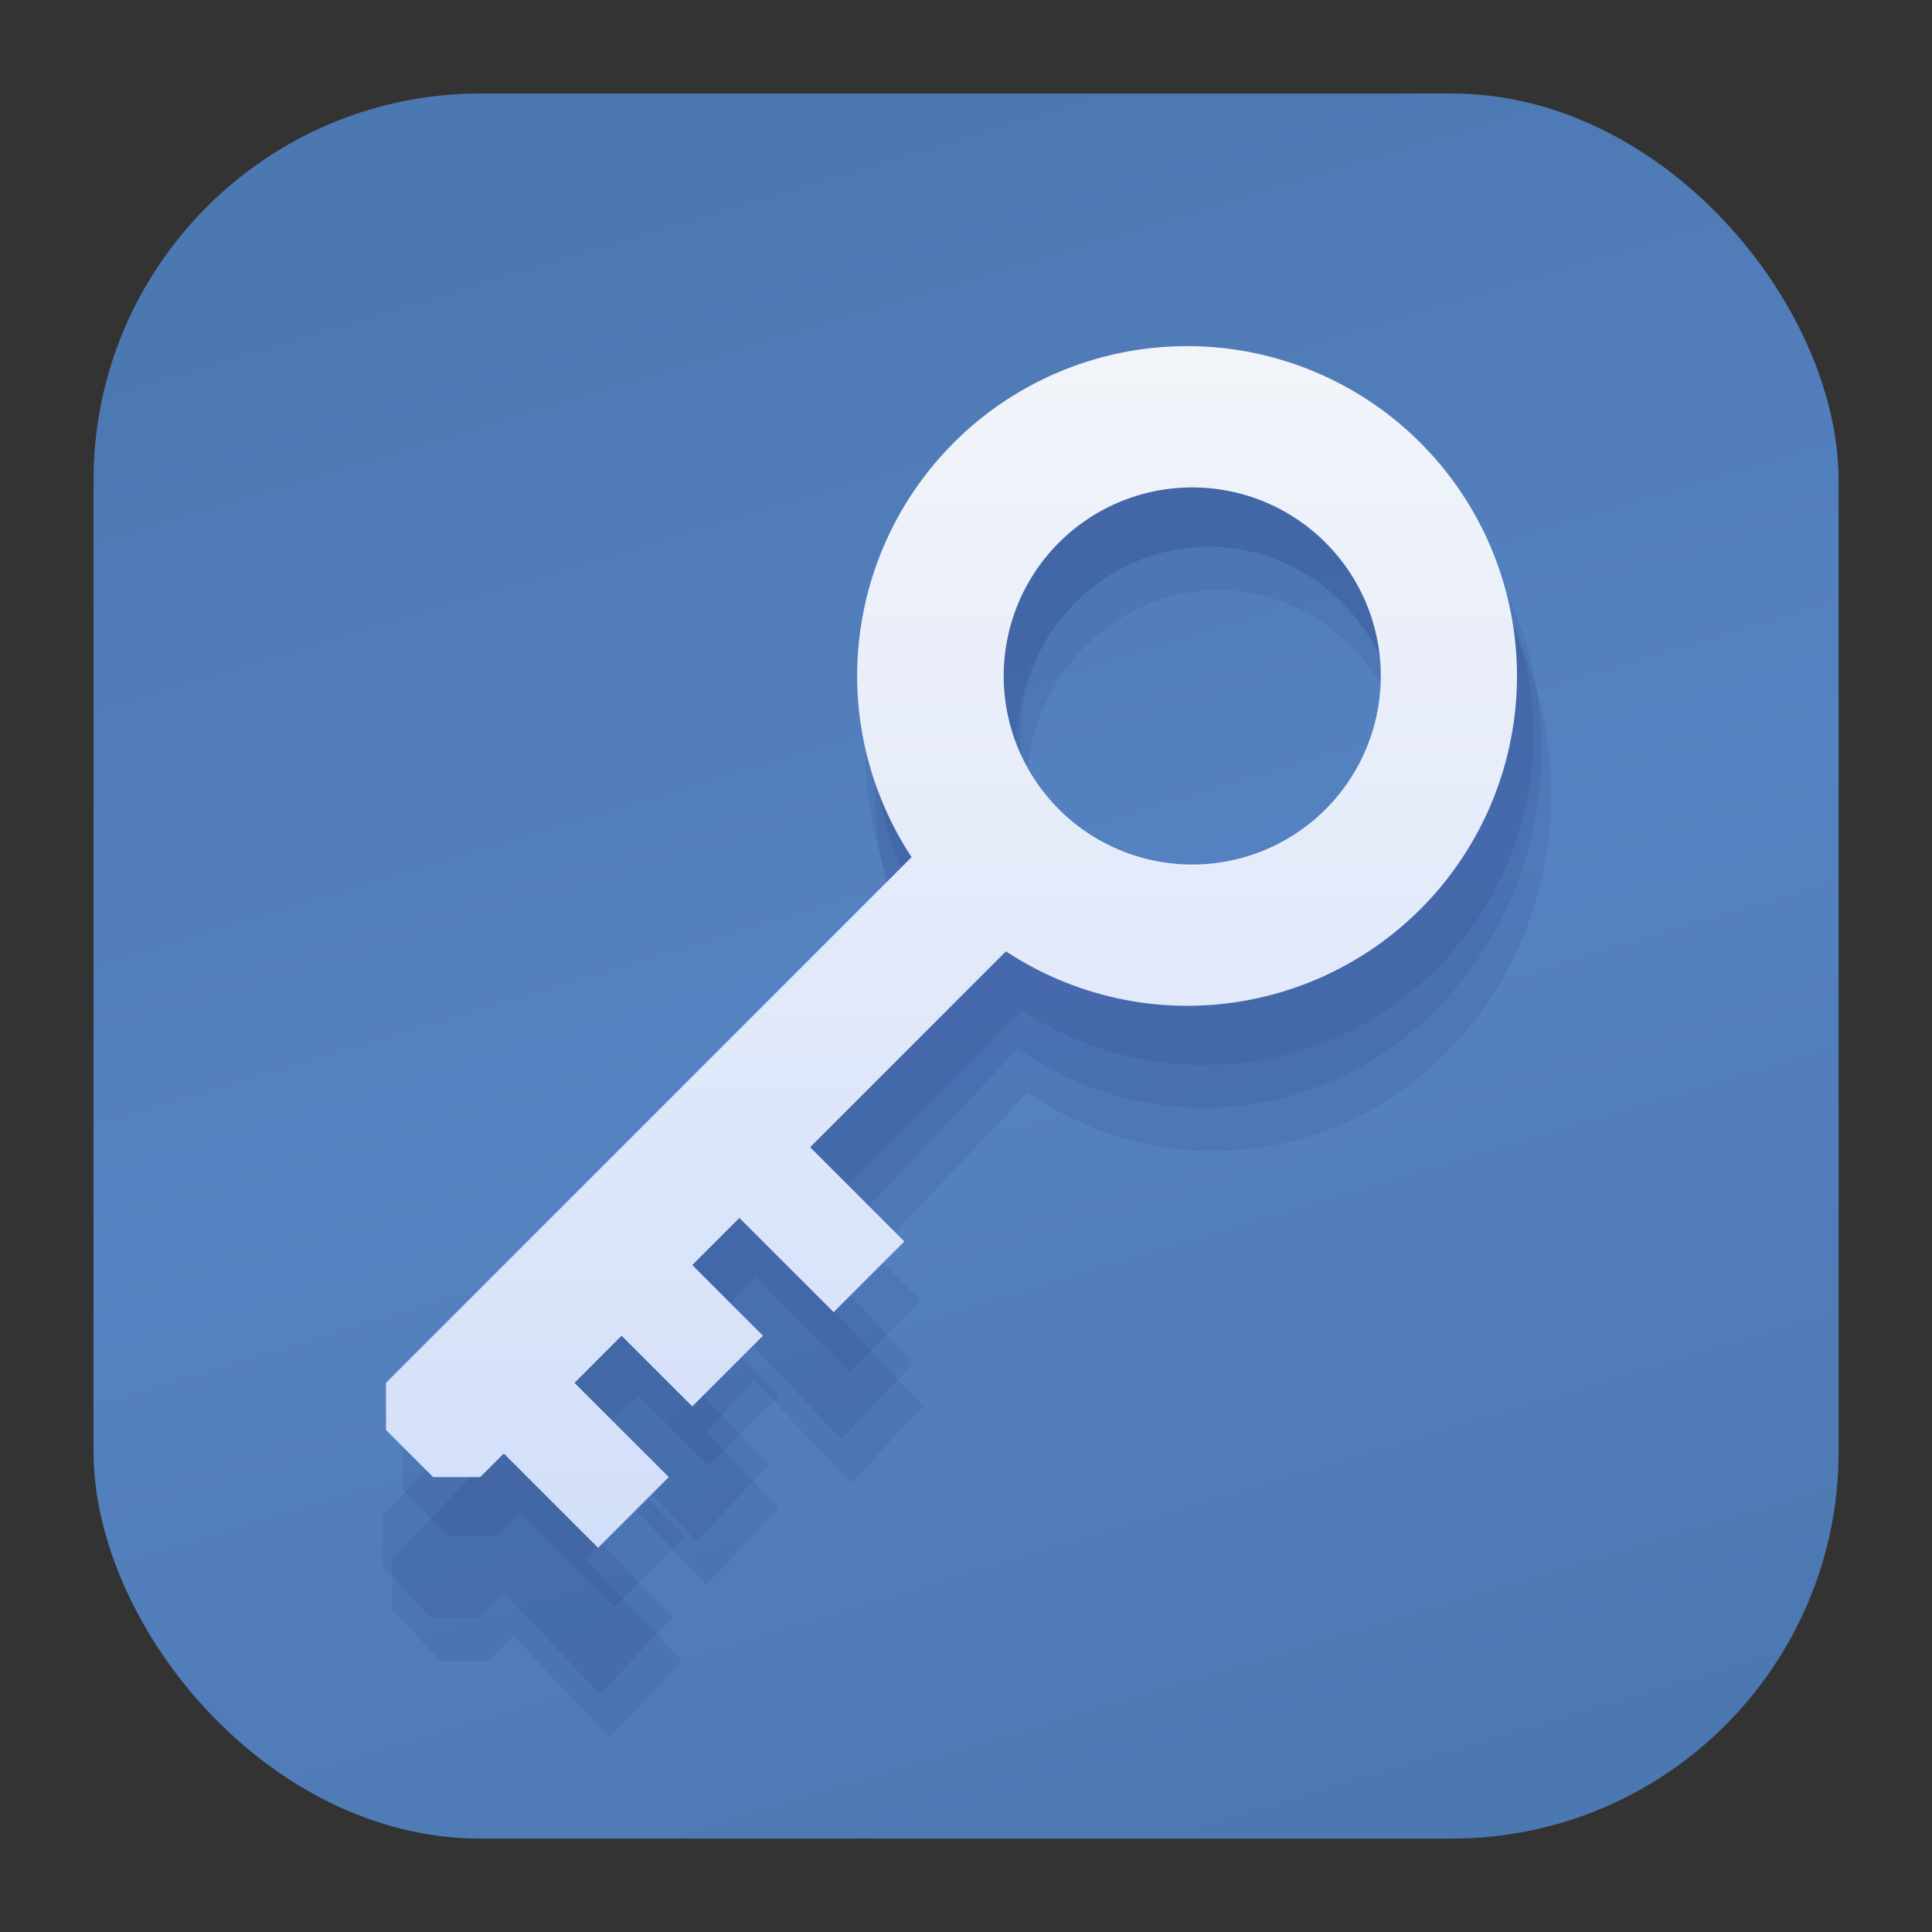 <?xml version="1.0" encoding="UTF-8" standalone="no"?>
<svg
   width="62"
   height="62"
   viewBox="0 0 16.404 16.404"
   version="1.1"
   id="svg1829"
   inkscape:version="1.4 (e7c3feb100, 2024-10-09)"
   sodipodi:docname="nextcloud-password-client.svg"
   xmlns:inkscape="http://www.inkscape.org/namespaces/inkscape"
   xmlns:sodipodi="http://sodipodi.sourceforge.net/DTD/sodipodi-0.dtd"
   xmlns:xlink="http://www.w3.org/1999/xlink"
   xmlns="http://www.w3.org/2000/svg"
   xmlns:svg="http://www.w3.org/2000/svg"
   xmlns:rdf="http://www.w3.org/1999/02/22-rdf-syntax-ns#"
   xmlns:cc="http://creativecommons.org/ns#"
   xmlns:dc="http://purl.org/dc/elements/1.1/">
  <rect x="0" y="0" width="16.404" height="16.404" fill="#333333" stroke="none"/>
  <defs
     id="defs1823">
    <linearGradient
       id="linearGradient1"
       inkscape:collect="always">
      <stop
         style="stop-color:#4c78b1;stop-opacity:1;"
         offset="0"
         id="stop1" />
      <stop
         style="stop-color:#5582c2;stop-opacity:1;"
         offset="0.49"
         id="stop3" />
      <stop
         style="stop-color:#4c78b1;stop-opacity:1;"
         offset="1"
         id="stop2" />
    </linearGradient>
    <linearGradient
       id="b"
       x1="24.586"
       x2="24.586"
       y1="12.173"
       y2="68.518"
       gradientTransform="matrix(0.793,0,0,0.793,-1.811,-2.339)"
       gradientUnits="userSpaceOnUse">
      <stop
         offset="0"
         stop-color="#fff"
         id="stop7" />
      <stop
         offset="1"
         stop-color="#e8e8e8"
         id="stop9"
         style="stop-color:#0568ff;stop-opacity:1" />
    </linearGradient>
    <linearGradient
       inkscape:collect="always"
       xlink:href="#linearGradient1"
       id="linearGradient2"
       x1="8.586"
       y1="1.178"
       x2="12.924"
       y2="15.581"
       gradientUnits="userSpaceOnUse"
       gradientTransform="translate(-0.384,-0.384)" />
    <linearGradient
       inkscape:collect="always"
       xlink:href="#linearGradient972"
       id="linearGradient974"
       x1="17.956"
       y1="5.141"
       x2="17.956"
       y2="133.995"
       gradientUnits="userSpaceOnUse" />
    <linearGradient
       inkscape:collect="always"
       id="linearGradient972">
      <stop
         style="stop-color:#f9f9f9;stop-opacity:1;"
         offset="0"
         id="stop968" />
      <stop
         style="stop-color:#0354ff;stop-opacity:1"
         offset="1"
         id="stop970" />
    </linearGradient>
  </defs>
  <sodipodi:namedview
     id="base"
     pagecolor="#ffffff"
     bordercolor="#666666"
     borderopacity="1.0"
     inkscape:pageopacity="0.0"
     inkscape:pageshadow="2"
     inkscape:zoom="8"
     inkscape:cx="31.9375"
     inkscape:cy="29.375"
     inkscape:document-units="px"
     inkscape:current-layer="layer1"
     inkscape:document-rotation="0"
     showgrid="false"
     units="px"
     inkscape:window-width="1920"
     inkscape:window-height="994"
     inkscape:window-x="0"
     inkscape:window-y="0"
     inkscape:window-maximized="1"
     inkscape:pagecheckerboard="0"
     inkscape:showpageshadow="2"
     inkscape:deskcolor="#d1d1d1" />
  <g
     inkscape:label="Capa 1"
     inkscape:groupmode="layer"
     id="layer1">
    <rect
       style="opacity:0.297;fill:none;fill-opacity:1;stroke:#000000;stroke-width:0.047;stroke-linecap:round;stroke-linejoin:round;stroke-miterlimit:4;stroke-dasharray:none;stroke-opacity:0.02"
       id="rect1634"
       width="14.048"
       height="14.048"
       x="1.178"
       y="1.178"
       rx="3.115"
       ry="3.115" />
    <rect
       ry="3.115"
       rx="3.115"
       y="1.178"
       x="1.178"
       height="14.048"
       width="14.048"
       id="rect1638"
       style="opacity:0.297;fill:none;fill-opacity:1;stroke:#000000;stroke-width:0.094;stroke-linecap:round;stroke-linejoin:round;stroke-miterlimit:4;stroke-dasharray:none;stroke-opacity:0.02" />
    <rect
       style="opacity:0.297;fill:none;fill-opacity:1;stroke:#000000;stroke-width:0.141;stroke-linecap:round;stroke-linejoin:round;stroke-miterlimit:4;stroke-dasharray:none;stroke-opacity:0.02"
       id="rect1640"
       width="14.048"
       height="14.048"
       x="1.178"
       y="1.178"
       rx="3.115"
       ry="3.115" />
    <rect
       ry="3.115"
       rx="3.115"
       y="1.178"
       x="1.178"
       height="14.048"
       width="14.048"
       id="rect1642"
       style="opacity:0.297;fill:none;fill-opacity:1;stroke:#000000;stroke-width:0.188;stroke-linecap:round;stroke-linejoin:round;stroke-miterlimit:4;stroke-dasharray:none;stroke-opacity:0.02" />
    <rect
       style="opacity:0.297;fill:none;fill-opacity:1;stroke:#000000;stroke-width:0.236;stroke-linecap:round;stroke-linejoin:round;stroke-miterlimit:4;stroke-dasharray:none;stroke-opacity:0.02"
       id="rect1644"
       width="14.048"
       height="14.048"
       x="1.178"
       y="1.178"
       rx="3.115"
       ry="3.115" />
    <rect
       ry="3.115"
       rx="3.115"
       y="1.178"
       x="1.178"
       height="14.048"
       width="14.048"
       id="rect1646"
       style="opacity:0.297;fill:none;fill-opacity:1;stroke:#000000;stroke-width:0.283;stroke-linecap:round;stroke-linejoin:round;stroke-miterlimit:4;stroke-dasharray:none;stroke-opacity:0.02" />
    <rect
       style="opacity:0.297;fill:none;fill-opacity:1;stroke:#000000;stroke-width:0.33;stroke-linecap:round;stroke-linejoin:round;stroke-miterlimit:4;stroke-dasharray:none;stroke-opacity:0.02"
       id="rect1648"
       width="14.048"
       height="14.048"
       x="1.178"
       y="1.178"
       rx="3.115"
       ry="3.115" />
    <rect
       ry="3.115"
       rx="3.115"
       y="1.178"
       x="1.178"
       height="14.048"
       width="14.048"
       id="rect1650"
       style="opacity:0.297;fill:none;fill-opacity:1;stroke:#000000;stroke-width:0.377;stroke-linecap:round;stroke-linejoin:round;stroke-miterlimit:4;stroke-dasharray:none;stroke-opacity:0.02" />
    <rect
       style="opacity:0.297;fill:none;fill-opacity:1;stroke:#000000;stroke-width:0.471;stroke-linecap:round;stroke-linejoin:round;stroke-miterlimit:4;stroke-dasharray:none;stroke-opacity:0.02"
       id="rect1652"
       width="14.048"
       height="14.048"
       x="1.178"
       y="1.178"
       rx="3.115"
       ry="3.115" />
    <rect
       ry="3.115"
       rx="3.115"
       y="1.178"
       x="1.178"
       height="14.048"
       width="14.048"
       id="rect1654"
       style="opacity:0.297;fill:none;fill-opacity:1;stroke:#000000;stroke-width:0.565;stroke-linecap:round;stroke-linejoin:round;stroke-miterlimit:4;stroke-dasharray:none;stroke-opacity:0.02" />
    <rect
       style="opacity:0.297;fill:none;fill-opacity:1;stroke:#000000;stroke-width:0.66;stroke-linecap:round;stroke-linejoin:round;stroke-miterlimit:4;stroke-dasharray:none;stroke-opacity:0.02"
       id="rect1656"
       width="14.048"
       height="14.048"
       x="1.178"
       y="1.178"
       rx="3.115"
       ry="3.115" />
    <rect
       ry="3.115"
       rx="3.115"
       y="1.178"
       x="1.178"
       height="14.048"
       width="14.048"
       id="rect1658"
       style="opacity:0.297;fill:none;fill-opacity:1;stroke:#000000;stroke-width:0.754;stroke-linecap:round;stroke-linejoin:round;stroke-miterlimit:4;stroke-dasharray:none;stroke-opacity:0.02" />
    <rect
       style="opacity:0.297;fill:none;fill-opacity:1;stroke:#000000;stroke-width:0.848;stroke-linecap:round;stroke-linejoin:round;stroke-miterlimit:4;stroke-dasharray:none;stroke-opacity:0.02"
       id="rect1660"
       width="14.048"
       height="14.048"
       x="1.178"
       y="1.178"
       rx="3.115"
       ry="3.115" />
    <rect
       ry="3.115"
       rx="3.115"
       y="1.178"
       x="1.178"
       height="14.048"
       width="14.048"
       id="rect1662"
       style="opacity:0.297;fill:none;fill-opacity:1;stroke:#000000;stroke-width:0.942;stroke-linecap:round;stroke-linejoin:round;stroke-miterlimit:4;stroke-dasharray:none;stroke-opacity:0.02" />
    <rect
       style="opacity:0.297;fill:none;fill-opacity:1;stroke:#000000;stroke-width:1.037;stroke-linecap:round;stroke-linejoin:round;stroke-miterlimit:4;stroke-dasharray:none;stroke-opacity:0.02"
       id="rect1664"
       width="14.048"
       height="14.048"
       x="1.178"
       y="1.178"
       rx="3.115"
       ry="3.115" />
    <rect
       ry="3.115"
       rx="3.115"
       y="1.178"
       x="1.178"
       height="14.048"
       width="14.048"
       id="rect1666"
       style="opacity:0.297;fill:none;fill-opacity:1;stroke:#000000;stroke-width:1.225;stroke-linecap:round;stroke-linejoin:round;stroke-miterlimit:4;stroke-dasharray:none;stroke-opacity:0.02" />
    <rect
       style="opacity:0.297;fill:none;fill-opacity:1;stroke:#000000;stroke-width:1.414;stroke-linecap:round;stroke-linejoin:round;stroke-miterlimit:4;stroke-dasharray:none;stroke-opacity:0.02"
       id="rect1668"
       width="14.048"
       height="14.048"
       x="1.178"
       y="1.178"
       rx="3.115"
       ry="3.115" />
    <rect
       ry="3.115"
       rx="3.115"
       y="1.178"
       x="1.178"
       height="14.048"
       width="14.048"
       id="rect1670"
       style="opacity:0.297;fill:none;fill-opacity:1;stroke:#000000;stroke-width:1.602;stroke-linecap:round;stroke-linejoin:round;stroke-miterlimit:4;stroke-dasharray:none;stroke-opacity:0.02" />
    <rect
       style="opacity:0.297;fill:none;fill-opacity:1;stroke:#000000;stroke-width:1.791;stroke-linecap:round;stroke-linejoin:round;stroke-miterlimit:4;stroke-dasharray:none;stroke-opacity:0.02"
       id="rect1672"
       width="14.048"
       height="14.048"
       x="1.178"
       y="1.178"
       rx="3.115"
       ry="3.115" />
    <rect
       ry="3.115"
       rx="3.115"
       y="1.178"
       x="1.178"
       height="14.048"
       width="14.048"
       id="rect1674"
       style="opacity:0.297;fill:none;fill-opacity:1;stroke:#000000;stroke-width:1.979;stroke-linecap:round;stroke-linejoin:round;stroke-miterlimit:4;stroke-dasharray:none;stroke-opacity:0.02" />
    <rect
       style="opacity:0.297;fill:none;fill-opacity:1;stroke:#000000;stroke-width:2.168;stroke-linecap:round;stroke-linejoin:round;stroke-miterlimit:4;stroke-dasharray:none;stroke-opacity:0.02"
       id="rect1676"
       width="14.048"
       height="14.048"
       x="1.178"
       y="1.178"
       rx="3.115"
       ry="3.115" />
    <rect
       ry="3.115"
       rx="3.115"
       y="1.178"
       x="1.178"
       height="14.048"
       width="14.048"
       id="rect1678"
       style="opacity:0.297;fill:none;fill-opacity:1;stroke:#000000;stroke-width:2.356;stroke-linecap:round;stroke-linejoin:round;stroke-miterlimit:4;stroke-dasharray:none;stroke-opacity:0.02" />
    <rect
       id="rect849-5"
       width="14.817"
       height="14.817"
       x="0.794"
       y="0.794"
       rx="3.285"
       ry="3.285"
       style="fill:url(#linearGradient2)" />
    <g
       id="g2-3"
       transform="matrix(0.62,0,0,0.62,-2.525,-2.545)">
      <g
         id="g2614">
        <path
           d="m 20.554,9.657 a 4.517,4.517 0 0 0 -4.517,4.517 4.518,4.518 0 0 0 0.746,2.481 l -7.199,7.199 v 0.646 l 0.645,0.645 h 0.645 l 0.323,-0.323 1.291,1.291 0.968,-0.968 -1.291,-1.29 0.645,-0.646 0.968,0.968 0.968,-0.968 -0.968,-0.968 0.645,-0.645 1.291,1.29 0.968,-0.968 -1.29,-1.291 2.682,-2.682 a 4.509,4.509 0 0 0 2.481,0.746 4.517,4.517 0 0 0 0,-9.034 z m 0,1.936 a 2.582,2.582 0 1 1 0,5.162 2.582,2.582 0 0 1 0,-5.162 z"
           id="path2418"
           style="fill:#010050;fill-opacity:0.069;stroke-width:0.515" />
        <path
           d="m 20.554,9.498 a 4.629,4.888 0 0 0 -4.629,4.888 4.63,4.889 0 0 0 0.765,2.684 l -7.378,7.79 V 25.559 l 0.661,0.698 h 0.661 l 0.331,-0.349 1.323,1.397 0.992,-1.048 -1.323,-1.396 0.661,-0.699 0.992,1.048 0.992,-1.048 -0.992,-1.047 0.661,-0.698 1.323,1.396 0.992,-1.047 -1.322,-1.397 2.748,-2.903 a 4.621,4.88 0 0 0 2.542,0.807 4.629,4.888 0 0 0 0,-9.777 z m 0,2.095 a 2.646,2.794 0 1 1 0,5.586 2.646,2.794 0 0 1 0,-5.586 z"
           id="path2564"
           style="fill:#010050;fill-opacity:0.069;stroke-width:0.543" />
        <path
           d="m 20.688,10.094 a 4.629,4.888 0 0 0 -4.629,4.888 4.63,4.889 0 0 0 0.765,2.684 l -7.378,7.79 v 0.699 l 0.661,0.698 h 0.661 l 0.331,-0.349 1.323,1.397 0.992,-1.048 -1.323,-1.396 0.661,-0.699 0.992,1.048 0.992,-1.048 -0.992,-1.047 0.661,-0.698 1.323,1.396 0.992,-1.047 -1.322,-1.397 2.748,-2.903 a 4.621,4.88 0 0 0 2.542,0.807 4.629,4.888 0 0 0 0,-9.777 z m 0,2.095 a 2.646,2.794 0 1 1 0,5.586 2.646,2.794 0 0 1 0,-5.586 z"
           id="path2609"
           style="fill:#010050;fill-opacity:0.069;stroke-width:0.543" />
      </g>
      <path
         d="m 20.328,8.845 a 4.517,4.517 0 0 0 -4.517,4.517 4.518,4.518 0 0 0 0.746,2.481 L 9.359,23.042 v 0.646 l 0.645,0.645 h 0.645 l 0.323,-0.323 1.291,1.291 0.968,-0.968 -1.291,-1.29 0.645,-0.646 0.968,0.968 0.968,-0.968 -0.968,-0.968 0.645,-0.645 1.291,1.29 0.968,-0.968 -1.29,-1.291 2.682,-2.682 a 4.509,4.509 0 0 0 2.481,0.746 4.517,4.517 0 0 0 0,-9.034 z m 0,1.936 a 2.582,2.582 0 1 1 0,5.162 2.582,2.582 0 0 1 0,-5.162 z"
         id="path19"
         style="fill:url(#linearGradient974);fill-opacity:1;stroke-width:0.515" />
    </g>
  </g>
</svg>
